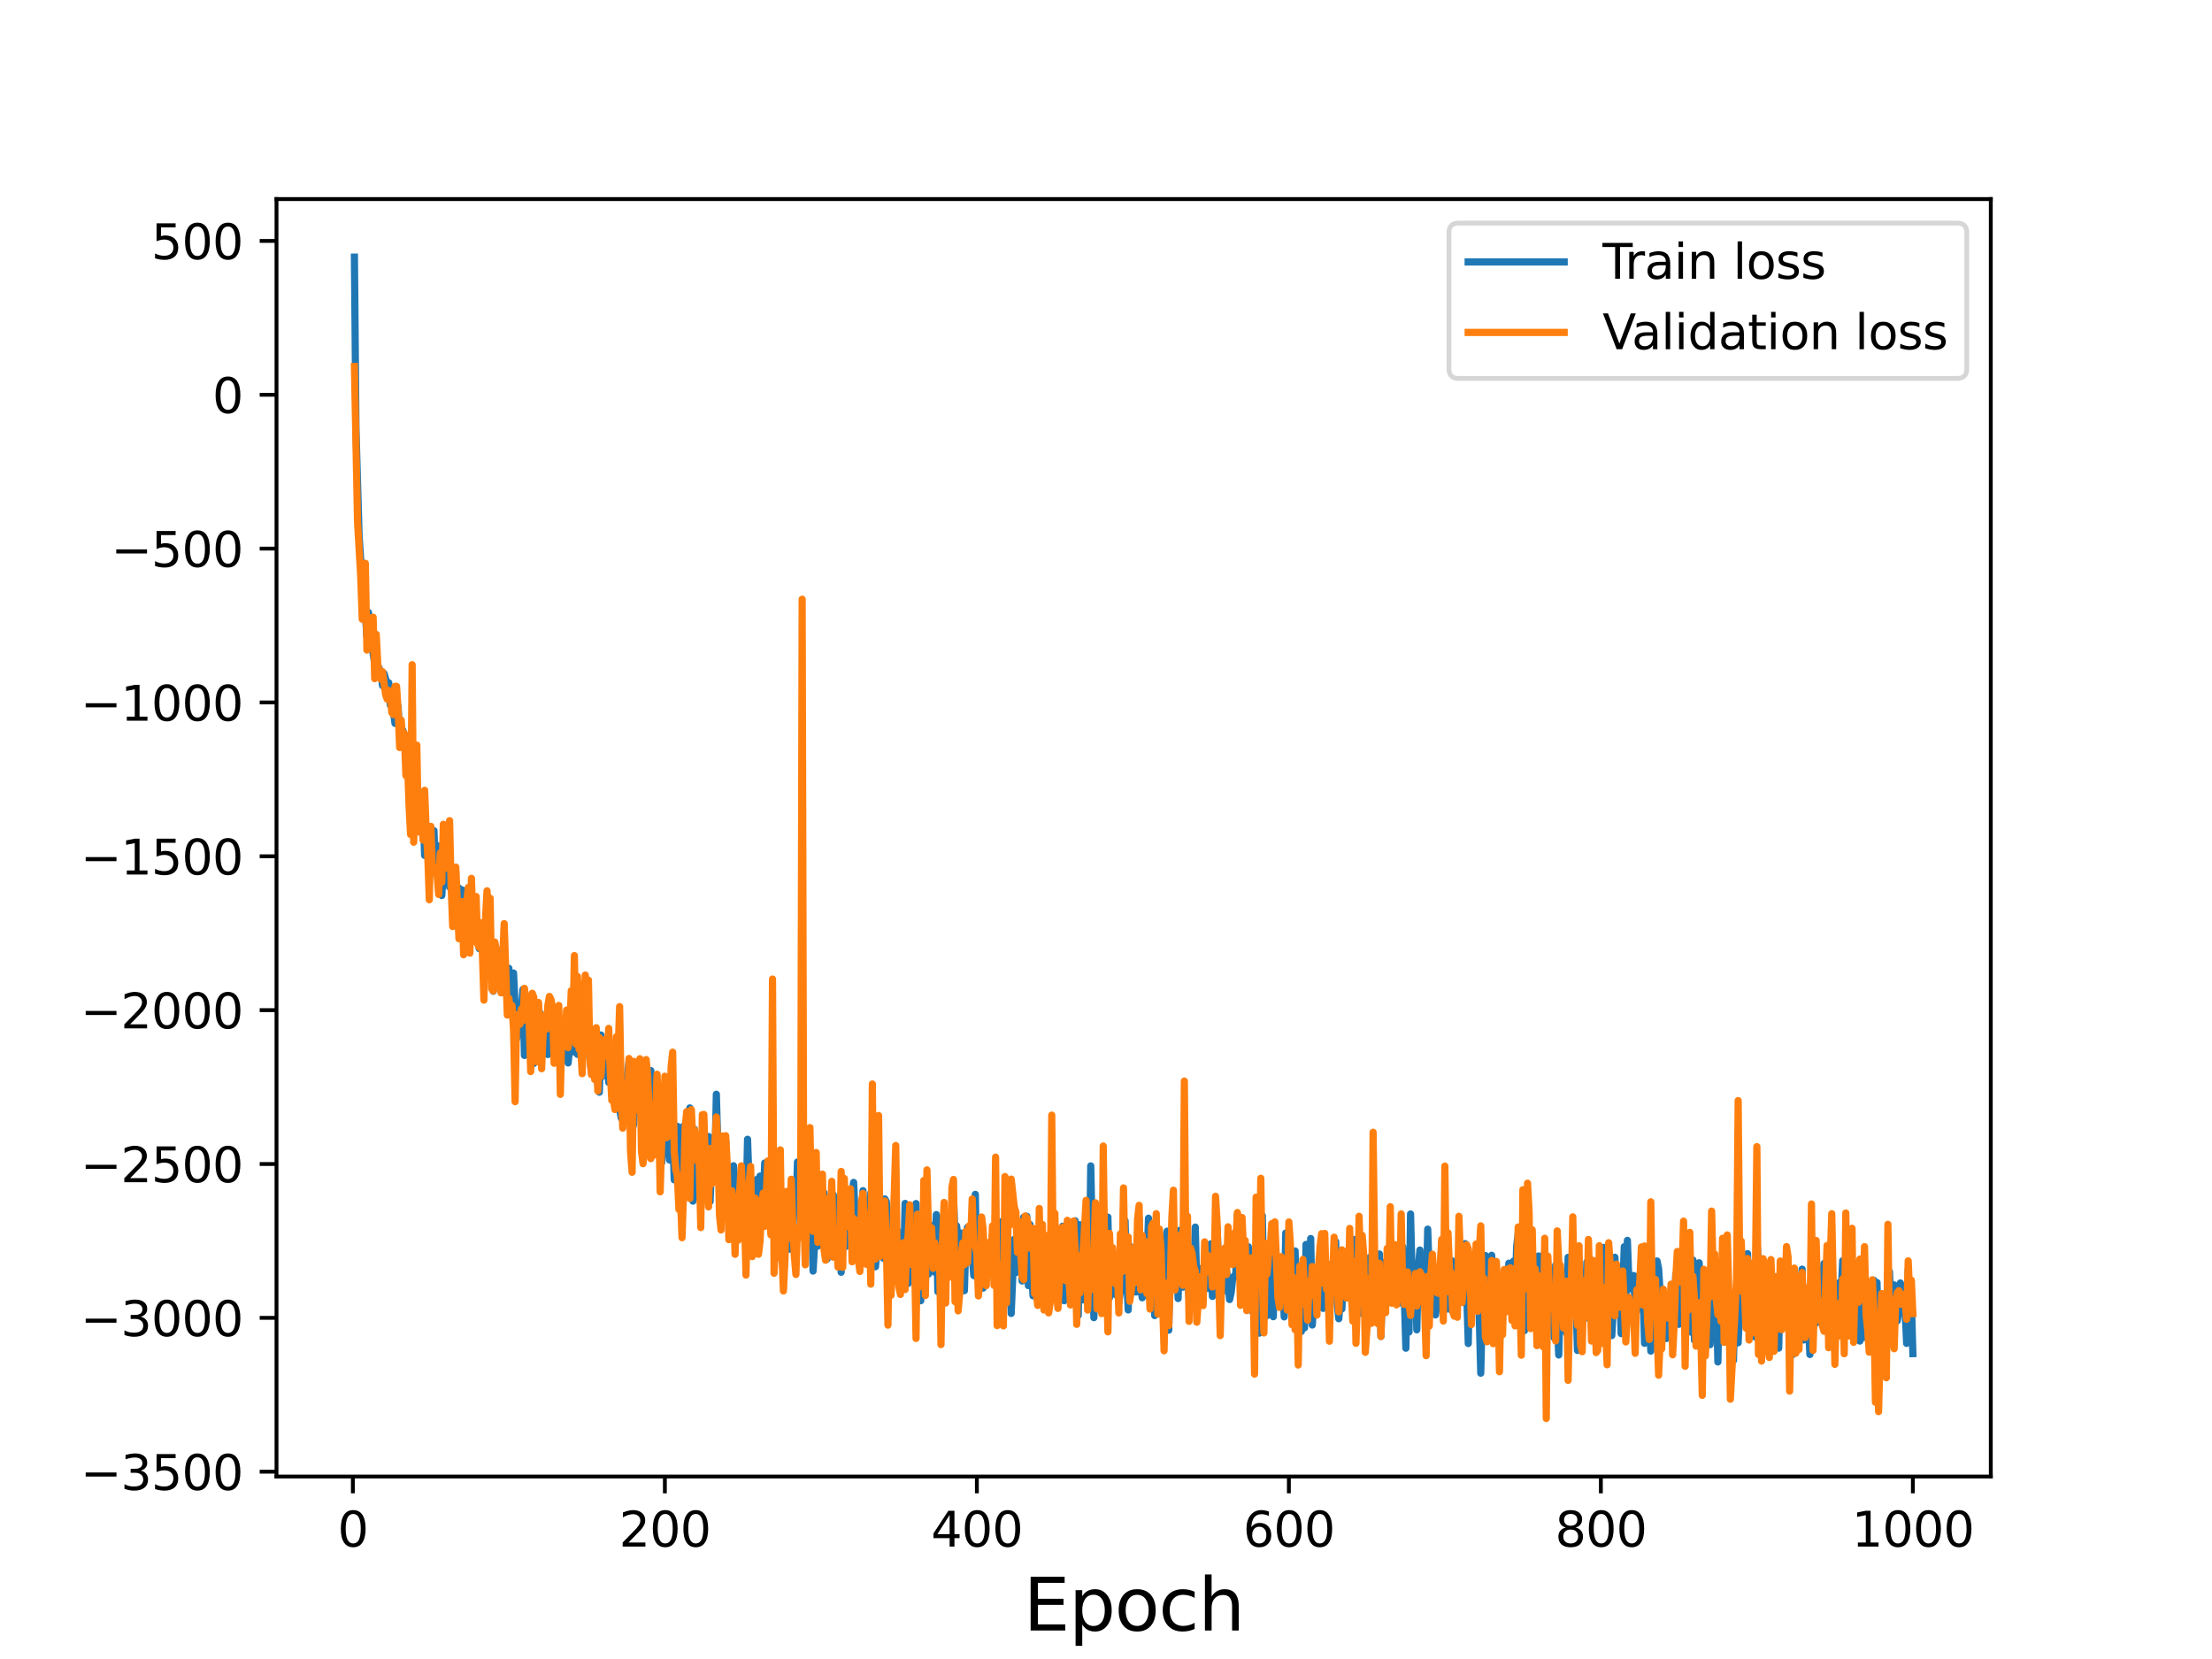 <?xml version="1.0" encoding="utf-8" standalone="no"?>
<!DOCTYPE svg PUBLIC "-//W3C//DTD SVG 1.1//EN"
  "http://www.w3.org/Graphics/SVG/1.1/DTD/svg11.dtd">
<svg height="345.6pt" version="1.1" viewBox="0 0 460.8 345.6" width="460.8pt" xmlns="http://www.w3.org/2000/svg" xmlns:xlink="http://www.w3.org/1999/xlink">
 <defs>
  <style type="text/css">*{stroke-linecap:butt;stroke-linejoin:round;}</style>
 </defs>
 <g id="figure_1">
  <g id="patch_1">
   <path d="M 0 345.6 
L 460.8 345.6 
L 460.8 0 
L 0 0 
z
" style="fill:#ffffff;"/>
  </g>
  <g id="axes_1">
   <g id="patch_2">
    <path d="M 57.6 307.584 
L 414.72 307.584 
L 414.72 41.472 
L 57.6 41.472 
z
" style="fill:#ffffff;"/>
   </g>
   <g id="matplotlib.axis_1">
    <g id="xtick_1">
     <g id="line2d_1">
      <defs>
       <path d="M 0 0 
L 0 3.5 
" id="m9866d16b42" style="stroke:#000000;stroke-width:0.8;"/>
      </defs>
      <g>
       <use style="stroke:#000000;stroke-width:0.8;" x="73.508" xlink:href="#m9866d16b42" y="307.584"/>
      </g>
     </g>
     <g id="text_1">
      <!-- 0 -->
      <g transform="translate(70.326 322.182)scale(0.1 -0.1)">
       <defs>
        <path d="M 2034 4250 
Q 1547 4250 1301 3770 
Q 1056 3291 1056 2328 
Q 1056 1369 1301 889 
Q 1547 409 2034 409 
Q 2525 409 2770 889 
Q 3016 1369 3016 2328 
Q 3016 3291 2770 3770 
Q 2525 4250 2034 4250 
z
M 2034 4750 
Q 2819 4750 3233 4129 
Q 3647 3509 3647 2328 
Q 3647 1150 3233 529 
Q 2819 -91 2034 -91 
Q 1250 -91 836 529 
Q 422 1150 422 2328 
Q 422 3509 836 4129 
Q 1250 4750 2034 4750 
z
" id="DejaVuSans-30" transform="scale(0.016)"/>
       </defs>
       <use xlink:href="#DejaVuSans-30"/>
      </g>
     </g>
    </g>
    <g id="xtick_2">
     <g id="line2d_2">
      <g>
       <use style="stroke:#000000;stroke-width:0.8;" x="138.504" xlink:href="#m9866d16b42" y="307.584"/>
      </g>
     </g>
     <g id="text_2">
      <!-- 200 -->
      <g transform="translate(128.96 322.182)scale(0.1 -0.1)">
       <defs>
        <path d="M 1228 531 
L 3431 531 
L 3431 0 
L 469 0 
L 469 531 
Q 828 903 1448 1529 
Q 2069 2156 2228 2338 
Q 2531 2678 2651 2914 
Q 2772 3150 2772 3378 
Q 2772 3750 2511 3984 
Q 2250 4219 1831 4219 
Q 1534 4219 1204 4116 
Q 875 4013 500 3803 
L 500 4441 
Q 881 4594 1212 4672 
Q 1544 4750 1819 4750 
Q 2544 4750 2975 4387 
Q 3406 4025 3406 3419 
Q 3406 3131 3298 2873 
Q 3191 2616 2906 2266 
Q 2828 2175 2409 1742 
Q 1991 1309 1228 531 
z
" id="DejaVuSans-32" transform="scale(0.016)"/>
       </defs>
       <use xlink:href="#DejaVuSans-32"/>
       <use x="63.623" xlink:href="#DejaVuSans-30"/>
       <use x="127.246" xlink:href="#DejaVuSans-30"/>
      </g>
     </g>
    </g>
    <g id="xtick_3">
     <g id="line2d_3">
      <g>
       <use style="stroke:#000000;stroke-width:0.8;" x="203.5" xlink:href="#m9866d16b42" y="307.584"/>
      </g>
     </g>
     <g id="text_3">
      <!-- 400 -->
      <g transform="translate(193.956 322.182)scale(0.1 -0.1)">
       <defs>
        <path d="M 2419 4116 
L 825 1625 
L 2419 1625 
L 2419 4116 
z
M 2253 4666 
L 3047 4666 
L 3047 1625 
L 3713 1625 
L 3713 1100 
L 3047 1100 
L 3047 0 
L 2419 0 
L 2419 1100 
L 313 1100 
L 313 1709 
L 2253 4666 
z
" id="DejaVuSans-34" transform="scale(0.016)"/>
       </defs>
       <use xlink:href="#DejaVuSans-34"/>
       <use x="63.623" xlink:href="#DejaVuSans-30"/>
       <use x="127.246" xlink:href="#DejaVuSans-30"/>
      </g>
     </g>
    </g>
    <g id="xtick_4">
     <g id="line2d_4">
      <g>
       <use style="stroke:#000000;stroke-width:0.8;" x="268.495" xlink:href="#m9866d16b42" y="307.584"/>
      </g>
     </g>
     <g id="text_4">
      <!-- 600 -->
      <g transform="translate(258.952 322.182)scale(0.1 -0.1)">
       <defs>
        <path d="M 2113 2584 
Q 1688 2584 1439 2293 
Q 1191 2003 1191 1497 
Q 1191 994 1439 701 
Q 1688 409 2113 409 
Q 2538 409 2786 701 
Q 3034 994 3034 1497 
Q 3034 2003 2786 2293 
Q 2538 2584 2113 2584 
z
M 3366 4563 
L 3366 3988 
Q 3128 4100 2886 4159 
Q 2644 4219 2406 4219 
Q 1781 4219 1451 3797 
Q 1122 3375 1075 2522 
Q 1259 2794 1537 2939 
Q 1816 3084 2150 3084 
Q 2853 3084 3261 2657 
Q 3669 2231 3669 1497 
Q 3669 778 3244 343 
Q 2819 -91 2113 -91 
Q 1303 -91 875 529 
Q 447 1150 447 2328 
Q 447 3434 972 4092 
Q 1497 4750 2381 4750 
Q 2619 4750 2861 4703 
Q 3103 4656 3366 4563 
z
" id="DejaVuSans-36" transform="scale(0.016)"/>
       </defs>
       <use xlink:href="#DejaVuSans-36"/>
       <use x="63.623" xlink:href="#DejaVuSans-30"/>
       <use x="127.246" xlink:href="#DejaVuSans-30"/>
      </g>
     </g>
    </g>
    <g id="xtick_5">
     <g id="line2d_5">
      <g>
       <use style="stroke:#000000;stroke-width:0.8;" x="333.491" xlink:href="#m9866d16b42" y="307.584"/>
      </g>
     </g>
     <g id="text_5">
      <!-- 800 -->
      <g transform="translate(323.948 322.182)scale(0.1 -0.1)">
       <defs>
        <path d="M 2034 2216 
Q 1584 2216 1326 1975 
Q 1069 1734 1069 1313 
Q 1069 891 1326 650 
Q 1584 409 2034 409 
Q 2484 409 2743 651 
Q 3003 894 3003 1313 
Q 3003 1734 2745 1975 
Q 2488 2216 2034 2216 
z
M 1403 2484 
Q 997 2584 770 2862 
Q 544 3141 544 3541 
Q 544 4100 942 4425 
Q 1341 4750 2034 4750 
Q 2731 4750 3128 4425 
Q 3525 4100 3525 3541 
Q 3525 3141 3298 2862 
Q 3072 2584 2669 2484 
Q 3125 2378 3379 2068 
Q 3634 1759 3634 1313 
Q 3634 634 3220 271 
Q 2806 -91 2034 -91 
Q 1263 -91 848 271 
Q 434 634 434 1313 
Q 434 1759 690 2068 
Q 947 2378 1403 2484 
z
M 1172 3481 
Q 1172 3119 1398 2916 
Q 1625 2713 2034 2713 
Q 2441 2713 2670 2916 
Q 2900 3119 2900 3481 
Q 2900 3844 2670 4047 
Q 2441 4250 2034 4250 
Q 1625 4250 1398 4047 
Q 1172 3844 1172 3481 
z
" id="DejaVuSans-38" transform="scale(0.016)"/>
       </defs>
       <use xlink:href="#DejaVuSans-38"/>
       <use x="63.623" xlink:href="#DejaVuSans-30"/>
       <use x="127.246" xlink:href="#DejaVuSans-30"/>
      </g>
     </g>
    </g>
    <g id="xtick_6">
     <g id="line2d_6">
      <g>
       <use style="stroke:#000000;stroke-width:0.8;" x="398.487" xlink:href="#m9866d16b42" y="307.584"/>
      </g>
     </g>
     <g id="text_6">
      <!-- 1000 -->
      <g transform="translate(385.762 322.182)scale(0.1 -0.1)">
       <defs>
        <path d="M 794 531 
L 1825 531 
L 1825 4091 
L 703 3866 
L 703 4441 
L 1819 4666 
L 2450 4666 
L 2450 531 
L 3481 531 
L 3481 0 
L 794 0 
L 794 531 
z
" id="DejaVuSans-31" transform="scale(0.016)"/>
       </defs>
       <use xlink:href="#DejaVuSans-31"/>
       <use x="63.623" xlink:href="#DejaVuSans-30"/>
       <use x="127.246" xlink:href="#DejaVuSans-30"/>
       <use x="190.869" xlink:href="#DejaVuSans-30"/>
      </g>
     </g>
    </g>
    <g id="text_7">
     <!-- Epoch -->
     <g transform="translate(213.194 339.66)scale(0.15 -0.15)">
      <defs>
       <path d="M 628 4666 
L 3578 4666 
L 3578 4134 
L 1259 4134 
L 1259 2753 
L 3481 2753 
L 3481 2222 
L 1259 2222 
L 1259 531 
L 3634 531 
L 3634 0 
L 628 0 
L 628 4666 
z
" id="DejaVuSans-45" transform="scale(0.016)"/>
       <path d="M 1159 525 
L 1159 -1331 
L 581 -1331 
L 581 3500 
L 1159 3500 
L 1159 2969 
Q 1341 3281 1617 3432 
Q 1894 3584 2278 3584 
Q 2916 3584 3314 3078 
Q 3713 2572 3713 1747 
Q 3713 922 3314 415 
Q 2916 -91 2278 -91 
Q 1894 -91 1617 61 
Q 1341 213 1159 525 
z
M 3116 1747 
Q 3116 2381 2855 2742 
Q 2594 3103 2138 3103 
Q 1681 3103 1420 2742 
Q 1159 2381 1159 1747 
Q 1159 1113 1420 752 
Q 1681 391 2138 391 
Q 2594 391 2855 752 
Q 3116 1113 3116 1747 
z
" id="DejaVuSans-70" transform="scale(0.016)"/>
       <path d="M 1959 3097 
Q 1497 3097 1228 2736 
Q 959 2375 959 1747 
Q 959 1119 1226 758 
Q 1494 397 1959 397 
Q 2419 397 2687 759 
Q 2956 1122 2956 1747 
Q 2956 2369 2687 2733 
Q 2419 3097 1959 3097 
z
M 1959 3584 
Q 2709 3584 3137 3096 
Q 3566 2609 3566 1747 
Q 3566 888 3137 398 
Q 2709 -91 1959 -91 
Q 1206 -91 779 398 
Q 353 888 353 1747 
Q 353 2609 779 3096 
Q 1206 3584 1959 3584 
z
" id="DejaVuSans-6f" transform="scale(0.016)"/>
       <path d="M 3122 3366 
L 3122 2828 
Q 2878 2963 2633 3030 
Q 2388 3097 2138 3097 
Q 1578 3097 1268 2742 
Q 959 2388 959 1747 
Q 959 1106 1268 751 
Q 1578 397 2138 397 
Q 2388 397 2633 464 
Q 2878 531 3122 666 
L 3122 134 
Q 2881 22 2623 -34 
Q 2366 -91 2075 -91 
Q 1284 -91 818 406 
Q 353 903 353 1747 
Q 353 2603 823 3093 
Q 1294 3584 2113 3584 
Q 2378 3584 2631 3529 
Q 2884 3475 3122 3366 
z
" id="DejaVuSans-63" transform="scale(0.016)"/>
       <path d="M 3513 2113 
L 3513 0 
L 2938 0 
L 2938 2094 
Q 2938 2591 2744 2837 
Q 2550 3084 2163 3084 
Q 1697 3084 1428 2787 
Q 1159 2491 1159 1978 
L 1159 0 
L 581 0 
L 581 4863 
L 1159 4863 
L 1159 2956 
Q 1366 3272 1645 3428 
Q 1925 3584 2291 3584 
Q 2894 3584 3203 3211 
Q 3513 2838 3513 2113 
z
" id="DejaVuSans-68" transform="scale(0.016)"/>
      </defs>
      <use xlink:href="#DejaVuSans-45"/>
      <use x="63.184" xlink:href="#DejaVuSans-70"/>
      <use x="126.66" xlink:href="#DejaVuSans-6f"/>
      <use x="187.842" xlink:href="#DejaVuSans-63"/>
      <use x="242.822" xlink:href="#DejaVuSans-68"/>
     </g>
    </g>
   </g>
   <g id="matplotlib.axis_2">
    <g id="ytick_1">
     <g id="line2d_7">
      <defs>
       <path d="M 0 0 
L -3.5 0 
" id="m0edc8207da" style="stroke:#000000;stroke-width:0.8;"/>
      </defs>
      <g>
       <use style="stroke:#000000;stroke-width:0.8;" x="57.6" xlink:href="#m0edc8207da" y="306.578"/>
      </g>
     </g>
     <g id="text_8">
      <!-- −3500 -->
      <g transform="translate(16.77 310.378)scale(0.1 -0.1)">
       <defs>
        <path d="M 678 2272 
L 4684 2272 
L 4684 1741 
L 678 1741 
L 678 2272 
z
" id="DejaVuSans-2212" transform="scale(0.016)"/>
        <path d="M 2597 2516 
Q 3050 2419 3304 2112 
Q 3559 1806 3559 1356 
Q 3559 666 3084 287 
Q 2609 -91 1734 -91 
Q 1441 -91 1130 -33 
Q 819 25 488 141 
L 488 750 
Q 750 597 1062 519 
Q 1375 441 1716 441 
Q 2309 441 2620 675 
Q 2931 909 2931 1356 
Q 2931 1769 2642 2001 
Q 2353 2234 1838 2234 
L 1294 2234 
L 1294 2753 
L 1863 2753 
Q 2328 2753 2575 2939 
Q 2822 3125 2822 3475 
Q 2822 3834 2567 4026 
Q 2313 4219 1838 4219 
Q 1578 4219 1281 4162 
Q 984 4106 628 3988 
L 628 4550 
Q 988 4650 1302 4700 
Q 1616 4750 1894 4750 
Q 2613 4750 3031 4423 
Q 3450 4097 3450 3541 
Q 3450 3153 3228 2886 
Q 3006 2619 2597 2516 
z
" id="DejaVuSans-33" transform="scale(0.016)"/>
        <path d="M 691 4666 
L 3169 4666 
L 3169 4134 
L 1269 4134 
L 1269 2991 
Q 1406 3038 1543 3061 
Q 1681 3084 1819 3084 
Q 2600 3084 3056 2656 
Q 3513 2228 3513 1497 
Q 3513 744 3044 326 
Q 2575 -91 1722 -91 
Q 1428 -91 1123 -41 
Q 819 9 494 109 
L 494 744 
Q 775 591 1075 516 
Q 1375 441 1709 441 
Q 2250 441 2565 725 
Q 2881 1009 2881 1497 
Q 2881 1984 2565 2268 
Q 2250 2553 1709 2553 
Q 1456 2553 1204 2497 
Q 953 2441 691 2322 
L 691 4666 
z
" id="DejaVuSans-35" transform="scale(0.016)"/>
       </defs>
       <use xlink:href="#DejaVuSans-2212"/>
       <use x="83.789" xlink:href="#DejaVuSans-33"/>
       <use x="147.412" xlink:href="#DejaVuSans-35"/>
       <use x="211.035" xlink:href="#DejaVuSans-30"/>
       <use x="274.658" xlink:href="#DejaVuSans-30"/>
      </g>
     </g>
    </g>
    <g id="ytick_2">
     <g id="line2d_8">
      <g>
       <use style="stroke:#000000;stroke-width:0.8;" x="57.6" xlink:href="#m0edc8207da" y="274.529"/>
      </g>
     </g>
     <g id="text_9">
      <!-- −3000 -->
      <g transform="translate(16.77 278.329)scale(0.1 -0.1)">
       <use xlink:href="#DejaVuSans-2212"/>
       <use x="83.789" xlink:href="#DejaVuSans-33"/>
       <use x="147.412" xlink:href="#DejaVuSans-30"/>
       <use x="211.035" xlink:href="#DejaVuSans-30"/>
       <use x="274.658" xlink:href="#DejaVuSans-30"/>
      </g>
     </g>
    </g>
    <g id="ytick_3">
     <g id="line2d_9">
      <g>
       <use style="stroke:#000000;stroke-width:0.8;" x="57.6" xlink:href="#m0edc8207da" y="242.481"/>
      </g>
     </g>
     <g id="text_10">
      <!-- −2500 -->
      <g transform="translate(16.77 246.28)scale(0.1 -0.1)">
       <use xlink:href="#DejaVuSans-2212"/>
       <use x="83.789" xlink:href="#DejaVuSans-32"/>
       <use x="147.412" xlink:href="#DejaVuSans-35"/>
       <use x="211.035" xlink:href="#DejaVuSans-30"/>
       <use x="274.658" xlink:href="#DejaVuSans-30"/>
      </g>
     </g>
    </g>
    <g id="ytick_4">
     <g id="line2d_10">
      <g>
       <use style="stroke:#000000;stroke-width:0.8;" x="57.6" xlink:href="#m0edc8207da" y="210.432"/>
      </g>
     </g>
     <g id="text_11">
      <!-- −2000 -->
      <g transform="translate(16.77 214.231)scale(0.1 -0.1)">
       <use xlink:href="#DejaVuSans-2212"/>
       <use x="83.789" xlink:href="#DejaVuSans-32"/>
       <use x="147.412" xlink:href="#DejaVuSans-30"/>
       <use x="211.035" xlink:href="#DejaVuSans-30"/>
       <use x="274.658" xlink:href="#DejaVuSans-30"/>
      </g>
     </g>
    </g>
    <g id="ytick_5">
     <g id="line2d_11">
      <g>
       <use style="stroke:#000000;stroke-width:0.8;" x="57.6" xlink:href="#m0edc8207da" y="178.383"/>
      </g>
     </g>
     <g id="text_12">
      <!-- −1500 -->
      <g transform="translate(16.77 182.182)scale(0.1 -0.1)">
       <use xlink:href="#DejaVuSans-2212"/>
       <use x="83.789" xlink:href="#DejaVuSans-31"/>
       <use x="147.412" xlink:href="#DejaVuSans-35"/>
       <use x="211.035" xlink:href="#DejaVuSans-30"/>
       <use x="274.658" xlink:href="#DejaVuSans-30"/>
      </g>
     </g>
    </g>
    <g id="ytick_6">
     <g id="line2d_12">
      <g>
       <use style="stroke:#000000;stroke-width:0.8;" x="57.6" xlink:href="#m0edc8207da" y="146.334"/>
      </g>
     </g>
     <g id="text_13">
      <!-- −1000 -->
      <g transform="translate(16.77 150.133)scale(0.1 -0.1)">
       <use xlink:href="#DejaVuSans-2212"/>
       <use x="83.789" xlink:href="#DejaVuSans-31"/>
       <use x="147.412" xlink:href="#DejaVuSans-30"/>
       <use x="211.035" xlink:href="#DejaVuSans-30"/>
       <use x="274.658" xlink:href="#DejaVuSans-30"/>
      </g>
     </g>
    </g>
    <g id="ytick_7">
     <g id="line2d_13">
      <g>
       <use style="stroke:#000000;stroke-width:0.8;" x="57.6" xlink:href="#m0edc8207da" y="114.285"/>
      </g>
     </g>
     <g id="text_14">
      <!-- −500 -->
      <g transform="translate(23.133 118.084)scale(0.1 -0.1)">
       <use xlink:href="#DejaVuSans-2212"/>
       <use x="83.789" xlink:href="#DejaVuSans-35"/>
       <use x="147.412" xlink:href="#DejaVuSans-30"/>
       <use x="211.035" xlink:href="#DejaVuSans-30"/>
      </g>
     </g>
    </g>
    <g id="ytick_8">
     <g id="line2d_14">
      <g>
       <use style="stroke:#000000;stroke-width:0.8;" x="57.6" xlink:href="#m0edc8207da" y="82.236"/>
      </g>
     </g>
     <g id="text_15">
      <!-- 0 -->
      <g transform="translate(44.237 86.035)scale(0.1 -0.1)">
       <use xlink:href="#DejaVuSans-30"/>
      </g>
     </g>
    </g>
    <g id="ytick_9">
     <g id="line2d_15">
      <g>
       <use style="stroke:#000000;stroke-width:0.8;" x="57.6" xlink:href="#m0edc8207da" y="50.187"/>
      </g>
     </g>
     <g id="text_16">
      <!-- 500 -->
      <g transform="translate(31.512 53.986)scale(0.1 -0.1)">
       <use xlink:href="#DejaVuSans-35"/>
       <use x="63.623" xlink:href="#DejaVuSans-30"/>
       <use x="127.246" xlink:href="#DejaVuSans-30"/>
      </g>
     </g>
    </g>
   </g>
   <g id="line2d_16">
    <path clip-path="url(#pc9086196c2)" d="M 73.833 53.568 
L 74.158 89.417 
L 74.808 111.742 
L 75.133 116.457 
L 75.458 119.357 
L 75.783 126.484 
L 76.108 127.963 
L 76.433 132.666 
L 76.758 127.573 
L 77.083 134.228 
L 77.408 133.978 
L 78.057 138.303 
L 78.382 138.239 
L 79.032 139.294 
L 79.357 140.156 
L 79.682 142.828 
L 80.007 140.316 
L 80.657 142.478 
L 80.982 142.231 
L 81.307 146.905 
L 81.632 145.508 
L 82.282 150.702 
L 82.607 147.265 
L 82.932 147.109 
L 83.257 153.263 
L 83.582 152.862 
L 83.907 152.129 
L 84.232 153.102 
L 84.557 155.4 
L 84.882 154.949 
L 85.207 158.048 
L 85.532 158.606 
L 85.857 166.42 
L 86.182 165.706 
L 86.507 167.551 
L 86.832 168.736 
L 87.157 170.346 
L 87.482 170.683 
L 87.807 171.702 
L 88.132 168.453 
L 88.457 178.195 
L 88.782 173.222 
L 89.107 172.922 
L 89.757 178.229 
L 90.082 176.385 
L 90.407 173.049 
L 90.732 181.973 
L 91.057 176.121 
L 91.382 177.582 
L 91.707 186.132 
L 92.032 186.553 
L 92.357 181.996 
L 92.682 182.503 
L 93.007 176.923 
L 93.331 182.127 
L 93.656 184.819 
L 94.306 184.995 
L 94.631 183.985 
L 94.956 192.11 
L 95.281 190.221 
L 95.606 184.987 
L 95.931 186.737 
L 96.256 185.378 
L 96.581 186.948 
L 96.906 190.163 
L 97.231 187.781 
L 97.556 190.737 
L 97.881 190.449 
L 98.206 185.797 
L 98.531 195.811 
L 98.856 187.634 
L 99.181 190.313 
L 99.831 197.618 
L 100.156 195.805 
L 100.481 194.906 
L 100.806 195.771 
L 101.131 194.92 
L 101.456 195.612 
L 101.781 194.411 
L 102.106 200.704 
L 102.431 196.334 
L 102.756 206.498 
L 103.081 202.069 
L 103.406 201.764 
L 103.731 200.515 
L 104.056 198.035 
L 104.706 206.781 
L 105.031 203.697 
L 105.356 206.212 
L 105.681 202.876 
L 106.006 201.707 
L 106.331 207.512 
L 106.656 208.643 
L 106.981 202.698 
L 107.631 216.369 
L 107.956 213.549 
L 108.281 215.498 
L 108.931 206.129 
L 109.255 219.873 
L 109.58 213.352 
L 109.905 218.841 
L 110.23 212.943 
L 110.555 215.682 
L 110.88 215.064 
L 111.205 221.545 
L 111.53 213.992 
L 111.855 209.741 
L 112.18 213.233 
L 112.505 211.047 
L 112.83 213.636 
L 113.155 212.401 
L 113.48 214.311 
L 113.805 217.893 
L 114.13 219.678 
L 114.455 212.582 
L 114.78 213.675 
L 115.105 211.752 
L 115.43 212.837 
L 116.08 216.166 
L 116.405 215.574 
L 116.73 218.685 
L 117.055 215.761 
L 117.38 214.949 
L 117.705 218.103 
L 118.03 216.243 
L 118.355 221.431 
L 118.68 218.038 
L 119.005 218.72 
L 119.33 213.748 
L 119.655 219.167 
L 119.98 213.876 
L 120.305 219.64 
L 120.955 213.709 
L 121.28 216.704 
L 121.605 214.862 
L 121.93 210.265 
L 122.255 219.43 
L 122.58 215.769 
L 122.905 220.535 
L 123.23 223.622 
L 123.555 216.748 
L 123.88 217.317 
L 124.205 218.85 
L 124.53 225.915 
L 124.855 227.527 
L 125.179 215.599 
L 125.504 224.224 
L 125.829 223.982 
L 126.154 220.527 
L 126.479 219.895 
L 126.804 225.491 
L 127.129 219.333 
L 127.454 225.228 
L 127.779 225.612 
L 128.104 217.568 
L 128.429 225.07 
L 128.754 217.256 
L 129.079 230.979 
L 129.404 232.909 
L 129.729 227.19 
L 130.054 229.713 
L 131.029 221.106 
L 131.679 235.238 
L 132.004 234.235 
L 132.329 227.94 
L 132.654 229.468 
L 132.979 227.711 
L 133.304 228.72 
L 133.629 230.781 
L 133.954 235.444 
L 134.279 234.173 
L 134.604 228.937 
L 134.929 227.903 
L 135.254 233.868 
L 135.579 223.023 
L 135.904 236.553 
L 136.229 226.938 
L 136.554 236.231 
L 136.879 229.397 
L 137.204 232.017 
L 137.529 240.722 
L 137.854 242.206 
L 138.504 230.634 
L 138.829 232.803 
L 139.479 241.656 
L 140.129 235.823 
L 140.454 245.778 
L 141.103 234.628 
L 141.428 237.531 
L 141.753 237.36 
L 142.078 247.543 
L 142.403 234.587 
L 142.728 236.368 
L 143.053 239.644 
L 143.378 241.716 
L 143.703 230.799 
L 144.028 234.609 
L 144.353 250.225 
L 144.678 235.229 
L 145.003 248.724 
L 145.328 241.459 
L 145.653 249.443 
L 146.303 240.133 
L 146.628 238.766 
L 146.953 249.409 
L 147.278 238.757 
L 147.603 236.755 
L 147.928 250.295 
L 148.253 241.667 
L 148.903 243.639 
L 149.228 227.953 
L 149.553 239.292 
L 150.203 253.23 
L 150.528 243.023 
L 150.853 240.893 
L 151.178 237.68 
L 151.503 253.766 
L 151.828 248.457 
L 152.153 251.072 
L 152.478 249.62 
L 152.803 242.845 
L 153.128 246.876 
L 153.453 247.726 
L 153.778 257.422 
L 154.103 248.371 
L 154.428 247.599 
L 154.753 251.956 
L 155.078 250.474 
L 155.403 251.786 
L 155.728 237.332 
L 156.053 246.57 
L 156.378 248.2 
L 156.703 252.719 
L 157.027 246.087 
L 157.352 253.874 
L 157.677 245.699 
L 158.002 252.124 
L 158.327 244.993 
L 158.652 255.074 
L 158.977 250.843 
L 159.302 242.274 
L 159.627 251.311 
L 159.952 252.016 
L 160.277 246.864 
L 160.602 247.919 
L 160.927 247.412 
L 161.252 243.341 
L 161.577 244.266 
L 161.902 252.658 
L 162.227 255.28 
L 162.552 249.398 
L 162.877 251.549 
L 163.202 249.58 
L 163.527 251.418 
L 163.852 248.698 
L 164.177 250.683 
L 164.502 260.23 
L 164.827 247.551 
L 165.152 258.131 
L 165.477 247.887 
L 165.802 252.754 
L 166.127 242.068 
L 166.452 252.367 
L 166.777 249.183 
L 167.102 248.871 
L 167.427 240.336 
L 167.752 258.834 
L 168.077 250.453 
L 168.402 257.104 
L 168.727 253.819 
L 169.052 252.509 
L 169.377 264.788 
L 170.027 253.272 
L 170.352 259.592 
L 170.677 247.96 
L 171.002 258.622 
L 171.652 248.467 
L 171.977 251.273 
L 172.302 262.273 
L 172.627 261.228 
L 172.951 255.729 
L 173.276 253.946 
L 173.601 248.926 
L 173.926 254.534 
L 174.251 257.554 
L 174.576 252.113 
L 174.901 254.008 
L 175.226 265.037 
L 175.551 251.495 
L 175.876 250.773 
L 176.201 259.677 
L 176.526 259.43 
L 176.851 256.053 
L 177.176 257.373 
L 177.501 248.626 
L 177.826 246.314 
L 178.476 260.364 
L 178.801 252.544 
L 179.126 252.905 
L 179.451 258.558 
L 179.776 248.037 
L 180.426 262.875 
L 180.751 252.308 
L 181.076 257.272 
L 181.401 248.522 
L 181.726 254.887 
L 182.051 251.441 
L 182.376 263.884 
L 182.701 260.189 
L 183.026 260.98 
L 183.351 250.504 
L 183.676 250.804 
L 184.001 262.11 
L 184.326 249.753 
L 184.651 250.337 
L 184.976 258.68 
L 185.301 257.605 
L 185.626 258.663 
L 185.951 265.396 
L 186.276 258.03 
L 186.601 262.093 
L 186.926 256.308 
L 187.251 261.085 
L 187.576 258.177 
L 188.226 264.922 
L 188.55 250.697 
L 188.875 257.169 
L 189.2 267.353 
L 189.525 256.977 
L 189.85 263.831 
L 190.5 257.092 
L 190.825 250.718 
L 191.15 261.088 
L 191.475 255.711 
L 191.8 270.971 
L 192.125 261.005 
L 192.45 255.293 
L 192.775 267.983 
L 193.1 253.623 
L 193.425 265.408 
L 193.75 263.565 
L 194.075 260.753 
L 194.4 255.244 
L 194.725 265.017 
L 195.05 253.015 
L 195.375 269.083 
L 195.7 253.838 
L 196.025 262.668 
L 196.35 257.173 
L 196.675 270.3 
L 197 260.73 
L 197.325 261.475 
L 197.65 255.544 
L 197.975 260 
L 198.3 255.46 
L 198.625 249.122 
L 198.95 257.605 
L 199.275 255.36 
L 199.6 257.849 
L 199.925 264.061 
L 200.25 256.868 
L 200.575 257.732 
L 200.9 268.876 
L 201.225 257.832 
L 201.55 255.672 
L 201.875 261.646 
L 202.2 262.51 
L 202.525 261.43 
L 202.85 265.727 
L 203.175 248.807 
L 203.5 266.113 
L 203.825 256.036 
L 204.15 256.831 
L 204.474 253.726 
L 204.799 268.336 
L 205.449 263.484 
L 205.774 265.905 
L 206.099 261.458 
L 206.424 260.605 
L 206.749 257.336 
L 207.074 258.905 
L 207.399 258.93 
L 207.724 268.717 
L 208.049 266.776 
L 208.374 254.516 
L 208.699 261.184 
L 209.024 258.881 
L 209.349 265.09 
L 209.674 266.067 
L 209.999 263.134 
L 210.324 262.235 
L 210.649 273.622 
L 211.299 258.157 
L 211.624 265.107 
L 211.949 258.231 
L 212.274 263.926 
L 212.599 255.074 
L 212.924 266.852 
L 213.249 253.567 
L 213.574 264.062 
L 213.899 253.368 
L 214.224 267.811 
L 214.549 255.078 
L 214.874 264.804 
L 215.199 269.95 
L 215.524 263.323 
L 215.849 266.984 
L 216.174 262.824 
L 216.499 263.948 
L 216.824 265.572 
L 217.149 259.267 
L 217.474 264.346 
L 217.799 257.855 
L 218.124 259.353 
L 218.449 267.943 
L 218.774 261.587 
L 219.099 264.727 
L 219.424 260.561 
L 219.749 265.409 
L 220.074 264.334 
L 220.398 266.465 
L 220.723 262.945 
L 221.048 265.667 
L 221.373 255.435 
L 221.698 270.967 
L 222.023 262.226 
L 222.348 265.479 
L 222.673 264.499 
L 222.998 268.471 
L 223.323 264.945 
L 223.973 254.312 
L 224.298 272.039 
L 224.623 274.015 
L 224.948 255.131 
L 225.273 265.541 
L 225.598 270.791 
L 225.923 259.481 
L 226.248 267.146 
L 226.573 268.71 
L 226.898 267.589 
L 227.223 242.878 
L 227.873 274.491 
L 228.198 261.455 
L 228.523 258.564 
L 229.173 271.601 
L 229.498 266.818 
L 229.823 268.242 
L 230.148 260.973 
L 230.473 263.456 
L 230.798 253.549 
L 231.123 270.334 
L 231.448 262.31 
L 231.773 262.958 
L 232.423 269.724 
L 232.748 264.587 
L 233.073 271.317 
L 233.398 268.929 
L 233.723 263.955 
L 234.048 264.099 
L 234.373 254.31 
L 234.698 266.109 
L 235.023 272.887 
L 235.348 259.538 
L 235.673 266.281 
L 235.998 261.604 
L 236.647 269.147 
L 236.972 268.092 
L 237.297 253.838 
L 237.622 268.283 
L 237.947 270.35 
L 238.272 261.619 
L 238.597 261.885 
L 238.922 263.636 
L 239.247 253.774 
L 239.572 265.791 
L 239.897 270.637 
L 240.222 259.751 
L 240.547 274.06 
L 241.197 265.656 
L 241.522 267.884 
L 241.847 267.396 
L 242.172 273.994 
L 242.497 263.074 
L 242.822 268.595 
L 243.147 256.474 
L 243.472 277.101 
L 243.797 259.86 
L 244.122 260.834 
L 244.772 264.335 
L 245.097 260.514 
L 245.422 270.507 
L 245.747 256.298 
L 246.072 259.604 
L 246.397 268.146 
L 246.722 265.285 
L 247.047 268.017 
L 247.372 264.885 
L 247.697 270.502 
L 248.022 260.95 
L 248.347 260.039 
L 248.672 266.133 
L 248.997 255.626 
L 249.322 268.626 
L 249.647 271.822 
L 249.972 271.536 
L 250.297 264.22 
L 250.622 270.943 
L 250.947 263.548 
L 251.272 265.251 
L 251.597 262.322 
L 251.922 268.468 
L 252.246 259.116 
L 252.571 270.065 
L 252.896 269.562 
L 253.221 269.505 
L 253.546 255.646 
L 253.871 264.7 
L 254.521 269.338 
L 254.846 266.55 
L 255.171 268.521 
L 255.496 264.686 
L 255.821 267.078 
L 256.146 270.718 
L 256.471 269.234 
L 256.796 266.189 
L 257.446 265.342 
L 257.771 253.03 
L 258.096 266.191 
L 258.421 262.309 
L 258.746 268.42 
L 259.071 263.338 
L 259.396 268.413 
L 259.721 267.493 
L 260.046 259.717 
L 260.371 262.052 
L 261.021 273.397 
L 261.346 269.254 
L 261.671 270.558 
L 261.996 264.336 
L 262.321 277.718 
L 262.646 261.367 
L 262.971 253.256 
L 263.296 271.131 
L 263.621 266.972 
L 263.946 274.068 
L 264.271 263.471 
L 264.596 273.041 
L 264.921 259.238 
L 265.246 274.296 
L 265.571 263.774 
L 265.896 269.674 
L 266.221 269.442 
L 266.546 266.454 
L 266.871 271.052 
L 267.196 266.634 
L 267.521 274.334 
L 267.846 256.861 
L 268.17 259.992 
L 268.495 269.927 
L 268.82 260.854 
L 269.145 263.582 
L 269.47 267.579 
L 269.795 260.597 
L 270.12 273.86 
L 270.445 270.808 
L 270.77 266.478 
L 271.095 277.37 
L 271.42 264.923 
L 271.745 276.625 
L 272.07 259.24 
L 272.395 266.113 
L 272.72 266.117 
L 273.045 258.003 
L 273.37 276.027 
L 274.02 265.678 
L 274.345 268.899 
L 274.67 270.845 
L 274.995 263.276 
L 275.32 261.1 
L 275.645 272.559 
L 275.97 266.184 
L 276.62 271.004 
L 276.945 268.184 
L 277.27 263.413 
L 277.595 263.111 
L 277.92 262.577 
L 278.245 258.639 
L 278.57 271.55 
L 278.895 274.716 
L 279.22 270.701 
L 279.545 272.68 
L 279.87 262.837 
L 280.195 268.663 
L 280.52 266.631 
L 280.845 268.277 
L 281.17 264 
L 281.495 269.474 
L 281.82 267.844 
L 282.145 258.205 
L 282.47 266.271 
L 282.795 266.158 
L 283.12 268.369 
L 283.445 263.266 
L 283.769 273.632 
L 284.094 271.393 
L 284.419 274.021 
L 284.744 265.89 
L 285.069 270.581 
L 285.394 261.922 
L 285.719 273.142 
L 286.044 265.286 
L 286.369 267.78 
L 286.694 273.602 
L 287.019 265.061 
L 287.344 261.218 
L 287.669 278.405 
L 287.994 268.225 
L 288.319 269.693 
L 288.644 262.807 
L 288.969 271.122 
L 289.294 261.214 
L 289.619 268.878 
L 289.944 266.436 
L 290.269 270.871 
L 290.594 266.969 
L 290.919 269.215 
L 291.244 266.669 
L 291.569 271.407 
L 291.894 271.285 
L 292.219 259.752 
L 292.869 280.86 
L 293.194 262.287 
L 293.519 277.487 
L 293.844 252.891 
L 294.169 266.179 
L 294.494 270.96 
L 294.819 264.095 
L 295.144 277.035 
L 295.469 263.984 
L 295.794 260.402 
L 296.119 268.956 
L 296.444 266.254 
L 296.769 264.686 
L 297.094 271.507 
L 297.419 256.055 
L 297.744 265.735 
L 298.069 264.281 
L 298.394 264.661 
L 298.719 267.907 
L 299.044 273.914 
L 299.369 271.038 
L 299.693 263.952 
L 300.018 266.288 
L 300.343 258.672 
L 300.668 271.132 
L 300.993 267.166 
L 301.318 271.701 
L 301.643 272.693 
L 301.968 269.853 
L 302.293 271.72 
L 302.618 262.697 
L 302.943 266.113 
L 303.268 273.54 
L 303.593 266.624 
L 303.918 270.686 
L 304.243 261.305 
L 304.568 271.207 
L 304.893 266.823 
L 305.218 259.078 
L 305.868 279.883 
L 306.193 262.362 
L 306.518 273.477 
L 306.843 268.673 
L 307.818 261.967 
L 308.468 286.058 
L 308.793 272.577 
L 309.443 261.546 
L 309.768 268.821 
L 310.093 278.678 
L 310.743 261.498 
L 311.068 270.88 
L 311.393 269.185 
L 311.718 272.196 
L 312.043 270.385 
L 312.368 279.86 
L 312.693 274.962 
L 313.018 273.695 
L 313.343 273.331 
L 313.668 270.349 
L 313.993 271.06 
L 314.318 263.142 
L 314.643 269.84 
L 314.968 263.661 
L 315.293 262.716 
L 315.617 270.236 
L 315.942 259.665 
L 316.267 256.989 
L 316.592 267.096 
L 316.917 270.05 
L 317.242 271.621 
L 317.567 277.214 
L 317.892 270.094 
L 318.217 265.748 
L 318.542 275.162 
L 318.867 276.324 
L 319.192 270.627 
L 319.517 270.606 
L 319.842 265.09 
L 320.167 269.954 
L 320.492 261.641 
L 320.817 273.327 
L 321.142 272.643 
L 321.467 261.832 
L 321.792 260.922 
L 322.442 270.434 
L 322.767 266.901 
L 323.092 274.569 
L 323.417 270.9 
L 323.742 278.678 
L 324.067 263.556 
L 324.392 275.152 
L 324.717 282.268 
L 325.042 267.751 
L 325.367 274.745 
L 325.692 272.935 
L 326.017 273.51 
L 326.342 277.793 
L 326.667 261.926 
L 326.992 273.889 
L 327.317 271.672 
L 327.642 265.661 
L 327.967 272.147 
L 328.292 270.546 
L 328.617 281.324 
L 328.942 268.054 
L 329.267 273.95 
L 329.592 267.06 
L 329.917 272.02 
L 330.242 271.401 
L 330.567 262.917 
L 330.892 274.586 
L 331.217 269.791 
L 331.541 269.524 
L 331.866 270.101 
L 332.191 275.408 
L 332.516 271.277 
L 332.841 270.094 
L 333.166 265.501 
L 333.491 274.449 
L 333.816 270.742 
L 334.141 259.861 
L 334.466 273.254 
L 334.791 269.842 
L 335.116 267.744 
L 335.441 269.638 
L 335.766 278.222 
L 336.091 272.441 
L 336.416 261.907 
L 336.741 271.307 
L 337.391 266.181 
L 337.716 277.822 
L 338.366 259.705 
L 338.691 271.322 
L 339.016 258.384 
L 339.341 267.416 
L 339.666 268.502 
L 339.991 267.871 
L 340.316 265.717 
L 340.641 272.627 
L 340.966 265.951 
L 341.291 268.546 
L 341.616 272.322 
L 341.941 272.815 
L 342.266 268.689 
L 342.591 279.837 
L 342.916 275.876 
L 343.241 262.969 
L 343.891 281.461 
L 344.216 270.411 
L 344.541 271.48 
L 344.866 271.73 
L 345.191 262.686 
L 345.516 264.262 
L 346.166 274.519 
L 346.491 276.3 
L 346.816 275.11 
L 347.141 278.844 
L 347.465 277.643 
L 347.79 270.449 
L 348.115 270.308 
L 348.44 271.299 
L 348.765 273.613 
L 349.09 265.458 
L 349.415 265.808 
L 349.74 275.88 
L 350.39 268.359 
L 350.715 269.903 
L 351.04 269.839 
L 351.365 273.849 
L 351.69 275.114 
L 352.015 265.008 
L 352.34 277.539 
L 352.665 262.479 
L 352.99 279.198 
L 353.315 264.607 
L 353.64 273.201 
L 353.965 263.06 
L 354.615 277.68 
L 354.94 273.01 
L 355.265 265.58 
L 355.59 277.495 
L 355.915 267.479 
L 356.24 280.126 
L 356.565 272.801 
L 356.89 276.982 
L 357.215 263.541 
L 357.54 269.621 
L 357.865 283.721 
L 358.19 268.814 
L 358.515 278.93 
L 358.84 276.673 
L 359.49 264.707 
L 359.815 275.722 
L 360.14 269.979 
L 360.465 274.169 
L 360.79 273.461 
L 361.115 283.39 
L 361.44 270.234 
L 361.765 276.297 
L 362.09 279.735 
L 362.415 271.965 
L 362.74 268.693 
L 363.065 266.582 
L 363.389 269.902 
L 364.039 261.154 
L 364.364 272.131 
L 364.689 272.58 
L 365.014 278.354 
L 365.339 275.091 
L 365.664 278.527 
L 365.989 258.584 
L 366.314 263.222 
L 366.639 278.614 
L 366.964 266.18 
L 367.289 268.863 
L 367.614 277.054 
L 367.939 271.215 
L 368.264 267.691 
L 368.589 275.792 
L 368.914 269.27 
L 369.239 266.042 
L 369.564 280.273 
L 369.889 270.976 
L 370.214 276.929 
L 370.539 280.843 
L 370.864 264.861 
L 371.189 267.669 
L 371.514 275.979 
L 371.839 265.809 
L 372.164 275.108 
L 372.489 274.669 
L 372.814 272.285 
L 373.139 266.475 
L 373.464 282.168 
L 373.789 272.387 
L 374.114 268.824 
L 374.439 266.491 
L 374.764 265.807 
L 375.089 267.617 
L 375.414 264.389 
L 375.739 279.14 
L 376.064 276.354 
L 376.389 276.963 
L 376.714 276.134 
L 377.039 282.172 
L 377.364 267.168 
L 377.689 271.508 
L 378.014 273.164 
L 378.339 275.615 
L 378.664 269.232 
L 378.989 273.98 
L 379.963 263.215 
L 380.288 275.487 
L 380.613 271.717 
L 380.938 271.75 
L 381.263 269.475 
L 381.588 271.801 
L 381.913 271.756 
L 382.238 275.306 
L 382.563 273.254 
L 382.888 272.751 
L 383.213 267.137 
L 383.538 269.716 
L 383.863 262.627 
L 384.188 274.248 
L 384.513 270.03 
L 384.838 274.078 
L 385.163 272.832 
L 385.488 278.152 
L 385.813 270.607 
L 386.138 269.942 
L 386.463 263.2 
L 386.788 271.583 
L 387.113 267.584 
L 387.438 279.369 
L 387.763 265.806 
L 388.088 278.669 
L 388.413 271.996 
L 388.738 270.955 
L 389.063 272.533 
L 389.388 277.583 
L 389.713 280.753 
L 390.038 271.156 
L 390.363 266.695 
L 390.688 277.813 
L 391.013 267.168 
L 391.338 280.296 
L 391.663 273.393 
L 391.988 277.318 
L 392.313 270.619 
L 392.963 281.006 
L 393.288 265.366 
L 393.613 264.904 
L 393.938 273.391 
L 394.263 274.159 
L 394.588 267.671 
L 394.912 269.034 
L 395.237 275.163 
L 395.562 273.204 
L 395.887 267.264 
L 396.537 268.941 
L 396.862 272.803 
L 397.187 279.857 
L 397.512 264.532 
L 397.837 276.795 
L 398.162 270.727 
L 398.487 281.982 
L 398.487 281.982 
" style="fill:none;stroke:#1f77b4;stroke-linecap:square;stroke-width:1.5;"/>
   </g>
   <g id="line2d_17">
    <path clip-path="url(#pc9086196c2)" d="M 73.833 76.351 
L 74.483 108.778 
L 75.133 119.846 
L 75.458 128.993 
L 75.783 125.496 
L 76.108 117.343 
L 76.433 135.418 
L 76.758 129.703 
L 77.083 128.679 
L 77.408 135.181 
L 77.732 128.572 
L 78.057 141.377 
L 78.382 132.148 
L 78.707 138.494 
L 79.357 141.511 
L 79.682 139.913 
L 80.332 144.731 
L 80.657 145.656 
L 80.982 143.84 
L 81.307 145.108 
L 81.632 148.474 
L 81.957 148.857 
L 82.282 142.977 
L 82.607 142.975 
L 82.932 147.927 
L 83.257 155.731 
L 83.582 150.013 
L 83.907 154.697 
L 84.232 152.753 
L 84.557 161.564 
L 84.882 158.51 
L 85.207 167.796 
L 85.532 173.854 
L 85.857 138.463 
L 86.182 175.451 
L 86.507 159.3 
L 86.832 155.216 
L 87.157 173.315 
L 87.807 167.33 
L 88.132 175.019 
L 88.457 164.633 
L 88.782 172.871 
L 89.107 178.156 
L 89.432 187.436 
L 89.757 172.14 
L 90.082 181.229 
L 90.407 180.646 
L 90.732 180.953 
L 91.057 182.241 
L 91.382 186.332 
L 91.707 177.706 
L 92.032 183.772 
L 92.357 171.715 
L 92.682 178.908 
L 93.007 180.848 
L 93.331 180.563 
L 93.656 170.958 
L 93.981 184.64 
L 94.306 193.018 
L 94.631 184.747 
L 94.956 180.634 
L 95.606 195.557 
L 95.931 188.214 
L 96.256 187.833 
L 96.581 198.894 
L 96.906 194.433 
L 97.231 187.778 
L 97.556 184.855 
L 97.881 198.557 
L 98.206 182.972 
L 98.531 192.84 
L 98.856 196.114 
L 99.181 186.754 
L 99.506 196.714 
L 99.831 197.377 
L 100.156 192.241 
L 100.481 198.183 
L 100.806 208.346 
L 101.131 191.521 
L 101.456 185.572 
L 101.781 191.09 
L 102.106 187.129 
L 102.431 206.014 
L 102.756 206.441 
L 103.081 196.248 
L 103.406 198.024 
L 103.731 204.237 
L 104.056 204.775 
L 104.381 206.829 
L 105.031 192.402 
L 105.681 211.46 
L 106.006 207.953 
L 106.331 210.7 
L 106.656 209.443 
L 106.981 214.597 
L 107.306 229.5 
L 107.631 211.365 
L 107.956 212.693 
L 108.281 213.404 
L 108.606 210.186 
L 108.931 212.634 
L 109.255 205.888 
L 109.58 208.803 
L 109.905 209.693 
L 110.23 212.536 
L 110.555 223.228 
L 110.88 206.91 
L 111.205 207.755 
L 111.53 218.954 
L 111.855 221.205 
L 112.18 208.831 
L 112.505 214.726 
L 112.83 222.643 
L 113.155 214.902 
L 113.48 211.532 
L 113.805 214.412 
L 114.13 209.412 
L 114.455 207.572 
L 114.78 208.196 
L 115.105 209.892 
L 115.43 221.499 
L 115.755 213.066 
L 116.08 215.33 
L 116.405 209.445 
L 116.73 227.981 
L 117.055 214.006 
L 117.38 215.949 
L 117.705 216.424 
L 118.03 210.413 
L 118.355 218.253 
L 118.68 214.467 
L 119.005 206.376 
L 119.33 215.585 
L 119.655 199.064 
L 119.98 217.523 
L 120.305 203.404 
L 120.63 218.596 
L 120.955 218.021 
L 121.28 223.667 
L 121.605 208.363 
L 121.93 203.111 
L 122.255 218.591 
L 122.58 204.172 
L 122.905 220.928 
L 123.23 223.886 
L 123.555 217.775 
L 123.88 224.876 
L 124.205 214.088 
L 124.53 227.276 
L 124.855 216.135 
L 125.179 224.23 
L 125.504 219.563 
L 125.829 219.173 
L 126.154 216.505 
L 126.479 220.033 
L 126.804 214.222 
L 127.129 223.395 
L 127.454 229.225 
L 127.779 228.93 
L 128.104 231.141 
L 128.429 215.942 
L 128.754 219.375 
L 129.079 209.697 
L 129.404 228.083 
L 129.729 235.018 
L 130.054 225.867 
L 130.704 233.182 
L 131.029 220.502 
L 131.354 239.935 
L 131.679 244.207 
L 132.004 221.093 
L 132.329 221.277 
L 132.654 231.23 
L 132.979 227.076 
L 133.304 220.553 
L 133.629 239.83 
L 133.954 242.414 
L 134.279 239.127 
L 134.604 220.729 
L 134.929 223.984 
L 135.579 241.371 
L 135.904 231.093 
L 136.229 240.626 
L 136.879 223.783 
L 137.204 231.429 
L 137.529 248.282 
L 137.854 237.351 
L 138.179 236.743 
L 138.504 224.19 
L 138.829 237.03 
L 139.154 234.861 
L 139.479 236.618 
L 139.804 222.28 
L 140.129 219.182 
L 140.454 239.85 
L 140.779 243.58 
L 141.103 244.917 
L 141.428 251.949 
L 141.753 249.653 
L 142.078 257.843 
L 142.403 248.161 
L 142.728 234.905 
L 143.053 231.556 
L 143.378 243.424 
L 143.703 249.664 
L 144.028 231.163 
L 144.353 238.467 
L 144.678 235.359 
L 145.003 238.015 
L 145.328 241.93 
L 145.653 241.508 
L 145.978 255.727 
L 146.303 232.206 
L 146.628 232.158 
L 146.953 242.55 
L 147.603 251.416 
L 147.928 239.251 
L 148.253 246.669 
L 148.903 238.495 
L 149.228 232.686 
L 149.553 238.409 
L 149.878 253.093 
L 150.203 256.223 
L 150.528 236.647 
L 150.853 245.801 
L 151.178 236.587 
L 151.503 242.776 
L 151.828 258.246 
L 152.153 253.968 
L 152.478 248.07 
L 152.803 251.409 
L 153.128 261.291 
L 153.453 249.891 
L 153.778 258.365 
L 154.103 247.751 
L 154.428 242.866 
L 154.753 250.544 
L 155.078 253.083 
L 155.403 265.628 
L 155.728 250.137 
L 156.378 242.982 
L 156.703 261.773 
L 157.352 249.594 
L 157.677 251.459 
L 158.002 261.291 
L 158.327 258.616 
L 158.652 252.066 
L 158.977 248.553 
L 159.302 255.465 
L 159.952 241.837 
L 160.277 252.898 
L 160.602 257.25 
L 160.927 203.953 
L 161.252 265.24 
L 161.577 256.611 
L 161.902 262.05 
L 162.227 254.42 
L 162.552 239.534 
L 162.877 261.347 
L 163.202 268.931 
L 163.527 262.287 
L 163.852 248.187 
L 164.177 258.059 
L 164.502 257.569 
L 164.827 245.66 
L 165.152 255.382 
L 165.477 261.694 
L 165.802 265.5 
L 166.127 255.77 
L 166.777 257.778 
L 167.102 124.827 
L 167.427 251.929 
L 167.752 263.483 
L 168.077 253.363 
L 168.402 250.073 
L 168.727 234.9 
L 169.052 251.565 
L 169.377 256.51 
L 169.702 254.06 
L 170.027 240.092 
L 170.352 258.798 
L 170.677 252.784 
L 171.002 250.211 
L 171.327 244.59 
L 171.652 260.237 
L 171.977 262.526 
L 172.302 261.64 
L 172.627 249.603 
L 172.951 254.361 
L 173.276 246.091 
L 173.601 261.905 
L 173.926 260.832 
L 174.251 257.385 
L 174.576 263.962 
L 174.901 259.466 
L 175.226 244.029 
L 175.551 264.014 
L 175.876 245.49 
L 176.201 253.547 
L 176.526 255.485 
L 176.851 249.607 
L 177.176 247.645 
L 177.501 262.858 
L 177.826 253.807 
L 178.151 254.309 
L 178.476 260.713 
L 178.801 262.389 
L 179.126 264.87 
L 179.451 250.369 
L 179.776 248.587 
L 180.426 263.37 
L 180.751 258.877 
L 181.076 252.761 
L 181.401 267.513 
L 181.726 225.814 
L 182.051 261.027 
L 182.376 262.293 
L 182.701 252.256 
L 183.026 232.377 
L 183.351 261.721 
L 183.676 251.796 
L 184.001 255.264 
L 184.326 250.191 
L 184.651 259.657 
L 184.976 276.048 
L 185.301 256.768 
L 185.626 269.829 
L 186.601 238.633 
L 186.926 264.373 
L 187.251 268.084 
L 187.576 269.659 
L 188.226 258.875 
L 188.55 268.639 
L 188.875 260.271 
L 189.2 257.059 
L 189.525 250.992 
L 189.85 263.402 
L 190.175 257.873 
L 190.5 260.448 
L 190.825 278.826 
L 191.15 252.929 
L 191.475 267.752 
L 191.8 268.055 
L 192.125 267.524 
L 192.45 245.898 
L 192.775 269.882 
L 193.1 243.709 
L 193.425 256.486 
L 193.75 256.03 
L 194.075 255.791 
L 194.4 264.224 
L 194.725 258.882 
L 195.05 261.224 
L 195.375 262.483 
L 195.7 260.1 
L 196.025 280.105 
L 196.35 258.552 
L 196.675 250.488 
L 197 271.447 
L 197.325 253.84 
L 197.65 259.009 
L 197.975 266.028 
L 198.3 247.365 
L 198.625 245.701 
L 198.95 271.159 
L 199.275 263.102 
L 199.6 273.078 
L 199.925 269.379 
L 200.25 261.341 
L 200.575 258.899 
L 200.9 263.47 
L 201.225 256.479 
L 201.55 263.017 
L 201.875 255.382 
L 202.2 258.776 
L 202.525 249.757 
L 202.85 259.476 
L 203.175 259.424 
L 203.5 261.191 
L 203.825 269.973 
L 204.15 266.411 
L 204.474 253.523 
L 204.799 255.935 
L 205.124 263.558 
L 205.449 267.837 
L 205.774 260.507 
L 206.099 258.783 
L 206.424 263.567 
L 206.749 255.377 
L 207.074 267.773 
L 207.399 241.047 
L 207.724 276.15 
L 208.374 265.635 
L 208.699 263.373 
L 209.024 276.202 
L 209.349 245.095 
L 209.674 271.433 
L 209.999 253.966 
L 210.324 255.285 
L 210.649 245.623 
L 211.299 251.499 
L 211.624 252.432 
L 211.949 260.888 
L 212.274 254.41 
L 212.924 265.955 
L 213.249 266.593 
L 213.574 253.299 
L 213.899 253.682 
L 214.224 255.21 
L 214.549 260.006 
L 214.874 258.773 
L 215.199 255.873 
L 215.524 269.515 
L 215.849 269.085 
L 216.174 271.943 
L 216.499 251.742 
L 216.824 270.195 
L 217.149 255.07 
L 217.474 272.892 
L 218.124 257.376 
L 218.449 273.508 
L 218.774 271.335 
L 219.099 232.298 
L 219.424 264.591 
L 219.749 252.747 
L 220.074 269.326 
L 220.398 272.568 
L 220.723 266.369 
L 221.048 255.811 
L 221.698 255.521 
L 222.023 266.784 
L 222.348 254.216 
L 222.673 265.925 
L 222.998 271.848 
L 223.323 266.698 
L 223.648 254.355 
L 223.973 260.651 
L 224.298 275.886 
L 224.623 261.58 
L 224.948 269.386 
L 225.273 266.22 
L 225.598 261.566 
L 226.248 250.059 
L 226.573 272.905 
L 226.898 262.619 
L 227.223 268.679 
L 227.548 260.527 
L 227.873 260.803 
L 228.198 250.556 
L 228.523 272.663 
L 228.848 269.143 
L 229.173 253.238 
L 229.498 273.659 
L 229.823 238.743 
L 230.148 263.297 
L 230.473 264.913 
L 230.798 277.451 
L 231.123 256.926 
L 231.448 264.958 
L 231.773 259.896 
L 232.098 266.629 
L 232.423 267.492 
L 232.748 264.446 
L 233.073 273.518 
L 233.398 257.044 
L 233.723 264.962 
L 234.048 247.467 
L 234.373 264.629 
L 234.698 263.769 
L 235.023 257.67 
L 235.348 271.076 
L 235.998 266.455 
L 236.322 259.887 
L 236.647 267.133 
L 236.972 254.026 
L 237.297 251.09 
L 237.622 268.696 
L 237.947 257.365 
L 238.272 267.093 
L 238.597 258.628 
L 238.922 269.492 
L 239.247 266.258 
L 239.572 272.708 
L 239.897 255.466 
L 240.222 254.783 
L 240.547 261.383 
L 240.872 252.83 
L 241.197 273.752 
L 241.522 256.039 
L 241.847 259.825 
L 242.497 281.397 
L 242.822 267.318 
L 243.147 268.389 
L 243.472 276.154 
L 243.797 266.769 
L 244.122 253.462 
L 244.447 247.94 
L 244.772 268.73 
L 245.097 265.638 
L 245.422 259.241 
L 245.747 260.161 
L 246.072 257.05 
L 246.397 267.75 
L 246.722 225.203 
L 247.047 263.001 
L 247.372 253.353 
L 247.697 275.266 
L 248.022 260.008 
L 248.347 261.123 
L 248.672 263.87 
L 248.997 264.81 
L 249.322 275.448 
L 249.972 265.961 
L 250.297 269.737 
L 250.622 271.986 
L 250.947 258.699 
L 251.272 265.019 
L 251.597 261.504 
L 251.922 261.796 
L 252.246 262.723 
L 252.571 268.084 
L 252.896 266.864 
L 253.221 249.204 
L 253.546 254.676 
L 254.196 278.232 
L 254.521 264.235 
L 254.846 260.296 
L 255.171 259.956 
L 255.496 265.52 
L 255.821 255.563 
L 256.146 260.169 
L 256.471 259.262 
L 256.796 263.434 
L 257.121 256.921 
L 257.446 258.66 
L 257.771 252.586 
L 258.096 259.379 
L 258.421 271.93 
L 258.746 253.621 
L 259.071 261.317 
L 259.396 258.414 
L 259.721 273.032 
L 260.046 266.717 
L 260.371 262.689 
L 260.696 262.016 
L 261.021 264.865 
L 261.346 286.253 
L 261.671 249.395 
L 261.996 266.314 
L 262.321 267.291 
L 262.646 245.452 
L 262.971 266.752 
L 263.296 277.673 
L 263.621 258.986 
L 263.946 265.395 
L 264.271 261.471 
L 264.596 260.533 
L 264.921 254.906 
L 265.246 256.311 
L 265.571 254.533 
L 266.221 270.303 
L 266.546 272.366 
L 266.871 261.775 
L 267.196 266.483 
L 267.521 266.797 
L 267.846 267.307 
L 268.17 272.922 
L 268.495 254.552 
L 268.82 259.331 
L 269.145 275.966 
L 269.47 266.137 
L 269.795 277.01 
L 270.12 266.643 
L 270.445 284.36 
L 270.77 263.746 
L 271.095 271.684 
L 271.42 262.364 
L 271.745 268.969 
L 272.07 268.405 
L 272.395 275.01 
L 272.72 266.912 
L 273.045 269.96 
L 273.37 263.844 
L 273.695 267.283 
L 274.02 266.162 
L 274.345 273.95 
L 274.67 264.082 
L 274.995 259.656 
L 275.32 256.993 
L 275.645 267.311 
L 275.97 256.944 
L 276.295 268.516 
L 276.62 265.871 
L 276.945 279.404 
L 277.27 263.464 
L 277.595 266.263 
L 277.92 257.723 
L 278.245 268.144 
L 278.57 268.496 
L 278.895 273.286 
L 279.545 260.36 
L 279.87 260.661 
L 280.195 263.256 
L 280.52 270.435 
L 280.845 269.834 
L 281.17 255.896 
L 281.495 269.204 
L 281.82 275.225 
L 282.145 262.78 
L 282.47 279.838 
L 282.795 270.646 
L 283.12 253.373 
L 283.445 264.233 
L 283.769 257.337 
L 284.094 261.515 
L 284.419 281.712 
L 284.744 276.938 
L 285.069 274.576 
L 285.394 266.234 
L 285.719 275.658 
L 286.044 235.87 
L 286.369 261.918 
L 286.694 267.729 
L 287.019 275.763 
L 287.344 263.159 
L 287.669 278.409 
L 287.994 268.855 
L 288.319 270.015 
L 288.644 273.467 
L 288.969 260.077 
L 289.294 266.435 
L 289.619 251.374 
L 289.944 271.493 
L 290.269 269.409 
L 290.594 259.285 
L 290.919 271.822 
L 291.244 265.74 
L 291.569 268.647 
L 291.894 252.877 
L 292.219 269.014 
L 292.544 271.747 
L 292.869 265.53 
L 293.194 264.973 
L 293.519 271.634 
L 293.844 274.025 
L 294.169 268.074 
L 294.494 270.606 
L 294.819 265.294 
L 295.144 272.069 
L 295.469 270.076 
L 295.794 264.928 
L 296.119 265.567 
L 296.444 269.893 
L 296.769 271.924 
L 297.094 282.419 
L 297.419 265.876 
L 297.744 276.26 
L 298.069 265.578 
L 298.394 261.272 
L 298.719 266.06 
L 299.369 269.304 
L 299.693 269.427 
L 300.343 258.175 
L 300.668 275.201 
L 300.993 242.921 
L 301.318 269.138 
L 301.643 256.814 
L 301.968 264.565 
L 302.293 265.203 
L 302.618 273.281 
L 302.943 274.173 
L 303.268 267.201 
L 303.593 274.409 
L 303.918 253.38 
L 304.568 271.36 
L 304.893 267.717 
L 305.218 266.749 
L 305.543 259.314 
L 305.868 260.127 
L 306.193 262.811 
L 306.518 275.944 
L 306.843 263.277 
L 307.168 272.346 
L 307.493 259.156 
L 307.818 273.185 
L 308.143 261.008 
L 308.468 255.369 
L 308.793 272.429 
L 309.118 266.274 
L 309.443 278.618 
L 309.768 279.513 
L 310.093 271.833 
L 310.418 278.616 
L 310.743 262.593 
L 311.068 279.916 
L 311.393 276.315 
L 311.718 262.793 
L 312.043 269.585 
L 312.368 285.761 
L 312.693 268.994 
L 313.018 278.035 
L 313.343 264.464 
L 313.668 265.156 
L 313.993 273.209 
L 314.318 264.255 
L 314.643 264.105 
L 314.968 275.083 
L 315.293 267.207 
L 315.617 276.205 
L 315.942 269.714 
L 316.267 255.605 
L 316.917 282.315 
L 317.242 247.846 
L 317.567 268.553 
L 318.217 246.48 
L 318.542 252.556 
L 318.867 276.781 
L 319.192 256.189 
L 319.517 271.502 
L 319.842 264.357 
L 320.167 280.335 
L 320.492 265.754 
L 320.817 269.294 
L 321.467 280.566 
L 321.792 257.95 
L 322.117 295.488 
L 322.442 261.669 
L 322.767 268.358 
L 323.092 268.111 
L 323.417 272.636 
L 323.742 268.685 
L 324.067 279.341 
L 324.392 256.415 
L 324.717 263.054 
L 325.042 263.538 
L 325.367 268.286 
L 325.692 276.656 
L 326.017 267.961 
L 326.342 266.907 
L 326.667 287.554 
L 326.992 271.821 
L 327.317 268.692 
L 327.642 253.487 
L 327.967 270.661 
L 328.292 272.585 
L 328.617 276.116 
L 328.942 259.526 
L 329.267 280.076 
L 329.592 281.59 
L 329.917 267.834 
L 330.242 266.696 
L 330.567 274.309 
L 330.892 258.201 
L 331.541 279.37 
L 331.866 262.552 
L 332.191 270.631 
L 332.516 281.766 
L 332.841 281.332 
L 333.166 259.506 
L 333.491 276.088 
L 333.816 279.87 
L 334.141 268.228 
L 334.791 284.304 
L 335.116 258.88 
L 335.766 268.324 
L 336.091 269.702 
L 336.416 274.13 
L 336.741 263.345 
L 337.066 270.108 
L 337.391 270.519 
L 337.716 272.369 
L 338.041 264.777 
L 338.691 279.552 
L 339.016 272.709 
L 339.341 270.247 
L 339.666 273.544 
L 339.991 275.272 
L 340.316 274.214 
L 340.641 281.918 
L 340.966 268.704 
L 341.291 271.013 
L 341.616 266.588 
L 341.941 259.754 
L 342.266 271.871 
L 342.591 259.557 
L 343.241 275.424 
L 343.566 279.032 
L 343.891 250.358 
L 344.216 272.821 
L 344.541 273.809 
L 344.866 266.525 
L 345.516 286.482 
L 345.841 279.222 
L 346.166 280.987 
L 346.491 268.554 
L 346.816 274.627 
L 347.141 274.59 
L 347.465 271.31 
L 347.79 273.102 
L 348.115 267.5 
L 348.44 282.23 
L 348.765 275.772 
L 349.09 266.236 
L 349.415 260.71 
L 349.74 261.907 
L 350.065 267.073 
L 350.39 265.076 
L 350.715 254.384 
L 351.04 284.618 
L 351.365 264.222 
L 351.69 272.896 
L 352.015 256.725 
L 352.34 270.851 
L 352.665 265.851 
L 352.99 270.828 
L 353.315 280.413 
L 353.64 271.322 
L 354.29 277.315 
L 354.615 290.683 
L 354.94 264.425 
L 355.265 282.442 
L 355.915 264.869 
L 356.24 270.177 
L 356.565 252.296 
L 356.89 265.773 
L 357.215 261.228 
L 357.54 270.815 
L 357.865 273.872 
L 358.19 270.899 
L 358.515 275.236 
L 358.84 257.964 
L 359.165 279.639 
L 359.815 257.26 
L 360.14 269.211 
L 360.465 291.484 
L 361.44 273.074 
L 361.765 266.225 
L 362.09 229.273 
L 362.415 264.89 
L 362.74 258.538 
L 363.065 269.196 
L 363.389 269.048 
L 363.714 276.676 
L 364.039 262.169 
L 364.364 279.153 
L 365.014 263.191 
L 365.339 277.656 
L 365.664 267.041 
L 365.989 238.869 
L 366.314 282.155 
L 366.639 270.427 
L 366.964 283.536 
L 367.289 262.198 
L 367.614 263.627 
L 368.264 280.569 
L 368.589 282.793 
L 368.914 262.389 
L 369.239 270.139 
L 369.564 281.515 
L 369.889 265.96 
L 370.539 276.843 
L 370.864 262.684 
L 371.189 276.993 
L 371.514 270.285 
L 371.839 269.503 
L 372.164 259.689 
L 372.489 261.85 
L 372.814 289.792 
L 373.139 271.547 
L 373.464 275.207 
L 373.789 264.159 
L 374.114 281.906 
L 374.439 275.217 
L 374.764 281.121 
L 375.089 266.069 
L 375.414 265.087 
L 375.739 276.495 
L 376.064 278.624 
L 376.389 277.412 
L 376.714 268.143 
L 377.039 276.008 
L 377.364 250.81 
L 377.689 281.324 
L 378.339 258.412 
L 378.664 270.881 
L 378.989 274.985 
L 379.313 271.259 
L 379.638 276.212 
L 379.963 277.328 
L 380.613 259.46 
L 380.938 280.758 
L 381.263 263.054 
L 381.588 252.834 
L 382.238 284.218 
L 382.563 272.989 
L 382.888 278.356 
L 383.213 271.494 
L 383.538 278.344 
L 383.863 266.381 
L 384.188 282.013 
L 384.513 252.691 
L 384.838 278.084 
L 385.163 278.307 
L 385.488 273.817 
L 385.813 255.874 
L 386.138 279.635 
L 386.463 265.746 
L 386.788 263.604 
L 387.113 271.329 
L 387.438 262.284 
L 387.763 262.267 
L 388.088 270.617 
L 388.413 259.695 
L 388.738 273.86 
L 389.063 276.875 
L 389.388 281.687 
L 389.713 271.029 
L 390.038 266.592 
L 390.363 273.128 
L 390.688 292.115 
L 391.013 275.624 
L 391.338 294.067 
L 391.988 269.468 
L 392.313 270.402 
L 392.638 275.719 
L 392.963 287.023 
L 393.288 255.045 
L 393.613 277.9 
L 393.938 272.99 
L 394.263 278.282 
L 394.588 280.964 
L 394.912 270.891 
L 395.237 269.274 
L 395.562 268.88 
L 395.887 271.692 
L 396.212 269.603 
L 396.862 271.184 
L 397.187 274.832 
L 397.512 262.653 
L 397.837 270.102 
L 398.162 266.683 
L 398.487 273.647 
L 398.487 273.647 
" style="fill:none;stroke:#ff7f0e;stroke-linecap:square;stroke-width:1.5;"/>
   </g>
   <g id="patch_3">
    <path d="M 57.6 307.584 
L 57.6 41.472 
" style="fill:none;stroke:#000000;stroke-linecap:square;stroke-linejoin:miter;stroke-width:0.8;"/>
   </g>
   <g id="patch_4">
    <path d="M 414.72 307.584 
L 414.72 41.472 
" style="fill:none;stroke:#000000;stroke-linecap:square;stroke-linejoin:miter;stroke-width:0.8;"/>
   </g>
   <g id="patch_5">
    <path d="M 57.6 307.584 
L 414.72 307.584 
" style="fill:none;stroke:#000000;stroke-linecap:square;stroke-linejoin:miter;stroke-width:0.8;"/>
   </g>
   <g id="patch_6">
    <path d="M 57.6 41.472 
L 414.72 41.472 
" style="fill:none;stroke:#000000;stroke-linecap:square;stroke-linejoin:miter;stroke-width:0.8;"/>
   </g>
   <g id="legend_1">
    <g id="patch_7">
     <path d="M 303.845 78.828 
L 407.72 78.828 
Q 409.72 78.828 409.72 76.828 
L 409.72 48.472 
Q 409.72 46.472 407.72 46.472 
L 303.845 46.472 
Q 301.845 46.472 301.845 48.472 
L 301.845 76.828 
Q 301.845 78.828 303.845 78.828 
z
" style="fill:#ffffff;opacity:0.8;stroke:#cccccc;stroke-linejoin:miter;"/>
    </g>
    <g id="line2d_18">
     <path d="M 305.845 54.57 
L 325.845 54.57 
" style="fill:none;stroke:#1f77b4;stroke-linecap:square;stroke-width:1.5;"/>
    </g>
    <g id="line2d_19"/>
    <g id="text_17">
     <!-- Train loss -->
     <g transform="translate(333.845 58.07)scale(0.1 -0.1)">
      <defs>
       <path d="M -19 4666 
L 3928 4666 
L 3928 4134 
L 2272 4134 
L 2272 0 
L 1638 0 
L 1638 4134 
L -19 4134 
L -19 4666 
z
" id="DejaVuSans-54" transform="scale(0.016)"/>
       <path d="M 2631 2963 
Q 2534 3019 2420 3045 
Q 2306 3072 2169 3072 
Q 1681 3072 1420 2755 
Q 1159 2438 1159 1844 
L 1159 0 
L 581 0 
L 581 3500 
L 1159 3500 
L 1159 2956 
Q 1341 3275 1631 3429 
Q 1922 3584 2338 3584 
Q 2397 3584 2469 3576 
Q 2541 3569 2628 3553 
L 2631 2963 
z
" id="DejaVuSans-72" transform="scale(0.016)"/>
       <path d="M 2194 1759 
Q 1497 1759 1228 1600 
Q 959 1441 959 1056 
Q 959 750 1161 570 
Q 1363 391 1709 391 
Q 2188 391 2477 730 
Q 2766 1069 2766 1631 
L 2766 1759 
L 2194 1759 
z
M 3341 1997 
L 3341 0 
L 2766 0 
L 2766 531 
Q 2569 213 2275 61 
Q 1981 -91 1556 -91 
Q 1019 -91 701 211 
Q 384 513 384 1019 
Q 384 1609 779 1909 
Q 1175 2209 1959 2209 
L 2766 2209 
L 2766 2266 
Q 2766 2663 2505 2880 
Q 2244 3097 1772 3097 
Q 1472 3097 1187 3025 
Q 903 2953 641 2809 
L 641 3341 
Q 956 3463 1253 3523 
Q 1550 3584 1831 3584 
Q 2591 3584 2966 3190 
Q 3341 2797 3341 1997 
z
" id="DejaVuSans-61" transform="scale(0.016)"/>
       <path d="M 603 3500 
L 1178 3500 
L 1178 0 
L 603 0 
L 603 3500 
z
M 603 4863 
L 1178 4863 
L 1178 4134 
L 603 4134 
L 603 4863 
z
" id="DejaVuSans-69" transform="scale(0.016)"/>
       <path d="M 3513 2113 
L 3513 0 
L 2938 0 
L 2938 2094 
Q 2938 2591 2744 2837 
Q 2550 3084 2163 3084 
Q 1697 3084 1428 2787 
Q 1159 2491 1159 1978 
L 1159 0 
L 581 0 
L 581 3500 
L 1159 3500 
L 1159 2956 
Q 1366 3272 1645 3428 
Q 1925 3584 2291 3584 
Q 2894 3584 3203 3211 
Q 3513 2838 3513 2113 
z
" id="DejaVuSans-6e" transform="scale(0.016)"/>
       <path id="DejaVuSans-20" transform="scale(0.016)"/>
       <path d="M 603 4863 
L 1178 4863 
L 1178 0 
L 603 0 
L 603 4863 
z
" id="DejaVuSans-6c" transform="scale(0.016)"/>
       <path d="M 2834 3397 
L 2834 2853 
Q 2591 2978 2328 3040 
Q 2066 3103 1784 3103 
Q 1356 3103 1142 2972 
Q 928 2841 928 2578 
Q 928 2378 1081 2264 
Q 1234 2150 1697 2047 
L 1894 2003 
Q 2506 1872 2764 1633 
Q 3022 1394 3022 966 
Q 3022 478 2636 193 
Q 2250 -91 1575 -91 
Q 1294 -91 989 -36 
Q 684 19 347 128 
L 347 722 
Q 666 556 975 473 
Q 1284 391 1588 391 
Q 1994 391 2212 530 
Q 2431 669 2431 922 
Q 2431 1156 2273 1281 
Q 2116 1406 1581 1522 
L 1381 1569 
Q 847 1681 609 1914 
Q 372 2147 372 2553 
Q 372 3047 722 3315 
Q 1072 3584 1716 3584 
Q 2034 3584 2315 3537 
Q 2597 3491 2834 3397 
z
" id="DejaVuSans-73" transform="scale(0.016)"/>
      </defs>
      <use xlink:href="#DejaVuSans-54"/>
      <use x="46.334" xlink:href="#DejaVuSans-72"/>
      <use x="87.447" xlink:href="#DejaVuSans-61"/>
      <use x="148.727" xlink:href="#DejaVuSans-69"/>
      <use x="176.51" xlink:href="#DejaVuSans-6e"/>
      <use x="239.889" xlink:href="#DejaVuSans-20"/>
      <use x="271.676" xlink:href="#DejaVuSans-6c"/>
      <use x="299.459" xlink:href="#DejaVuSans-6f"/>
      <use x="360.641" xlink:href="#DejaVuSans-73"/>
      <use x="412.74" xlink:href="#DejaVuSans-73"/>
     </g>
    </g>
    <g id="line2d_20">
     <path d="M 305.845 69.249 
L 325.845 69.249 
" style="fill:none;stroke:#ff7f0e;stroke-linecap:square;stroke-width:1.5;"/>
    </g>
    <g id="line2d_21"/>
    <g id="text_18">
     <!-- Validation loss -->
     <g transform="translate(333.845 72.749)scale(0.1 -0.1)">
      <defs>
       <path d="M 1831 0 
L 50 4666 
L 709 4666 
L 2188 738 
L 3669 4666 
L 4325 4666 
L 2547 0 
L 1831 0 
z
" id="DejaVuSans-56" transform="scale(0.016)"/>
       <path d="M 2906 2969 
L 2906 4863 
L 3481 4863 
L 3481 0 
L 2906 0 
L 2906 525 
Q 2725 213 2448 61 
Q 2172 -91 1784 -91 
Q 1150 -91 751 415 
Q 353 922 353 1747 
Q 353 2572 751 3078 
Q 1150 3584 1784 3584 
Q 2172 3584 2448 3432 
Q 2725 3281 2906 2969 
z
M 947 1747 
Q 947 1113 1208 752 
Q 1469 391 1925 391 
Q 2381 391 2643 752 
Q 2906 1113 2906 1747 
Q 2906 2381 2643 2742 
Q 2381 3103 1925 3103 
Q 1469 3103 1208 2742 
Q 947 2381 947 1747 
z
" id="DejaVuSans-64" transform="scale(0.016)"/>
       <path d="M 1172 4494 
L 1172 3500 
L 2356 3500 
L 2356 3053 
L 1172 3053 
L 1172 1153 
Q 1172 725 1289 603 
Q 1406 481 1766 481 
L 2356 481 
L 2356 0 
L 1766 0 
Q 1100 0 847 248 
Q 594 497 594 1153 
L 594 3053 
L 172 3053 
L 172 3500 
L 594 3500 
L 594 4494 
L 1172 4494 
z
" id="DejaVuSans-74" transform="scale(0.016)"/>
      </defs>
      <use xlink:href="#DejaVuSans-56"/>
      <use x="60.658" xlink:href="#DejaVuSans-61"/>
      <use x="121.938" xlink:href="#DejaVuSans-6c"/>
      <use x="149.721" xlink:href="#DejaVuSans-69"/>
      <use x="177.504" xlink:href="#DejaVuSans-64"/>
      <use x="240.98" xlink:href="#DejaVuSans-61"/>
      <use x="302.26" xlink:href="#DejaVuSans-74"/>
      <use x="341.469" xlink:href="#DejaVuSans-69"/>
      <use x="369.252" xlink:href="#DejaVuSans-6f"/>
      <use x="430.434" xlink:href="#DejaVuSans-6e"/>
      <use x="493.812" xlink:href="#DejaVuSans-20"/>
      <use x="525.6" xlink:href="#DejaVuSans-6c"/>
      <use x="553.383" xlink:href="#DejaVuSans-6f"/>
      <use x="614.564" xlink:href="#DejaVuSans-73"/>
      <use x="666.664" xlink:href="#DejaVuSans-73"/>
     </g>
    </g>
   </g>
  </g>
 </g>
 <defs>
  <clipPath id="pc9086196c2">
   <rect height="266.112" width="357.12" x="57.6" y="41.472"/>
  </clipPath>
 </defs>
</svg>
